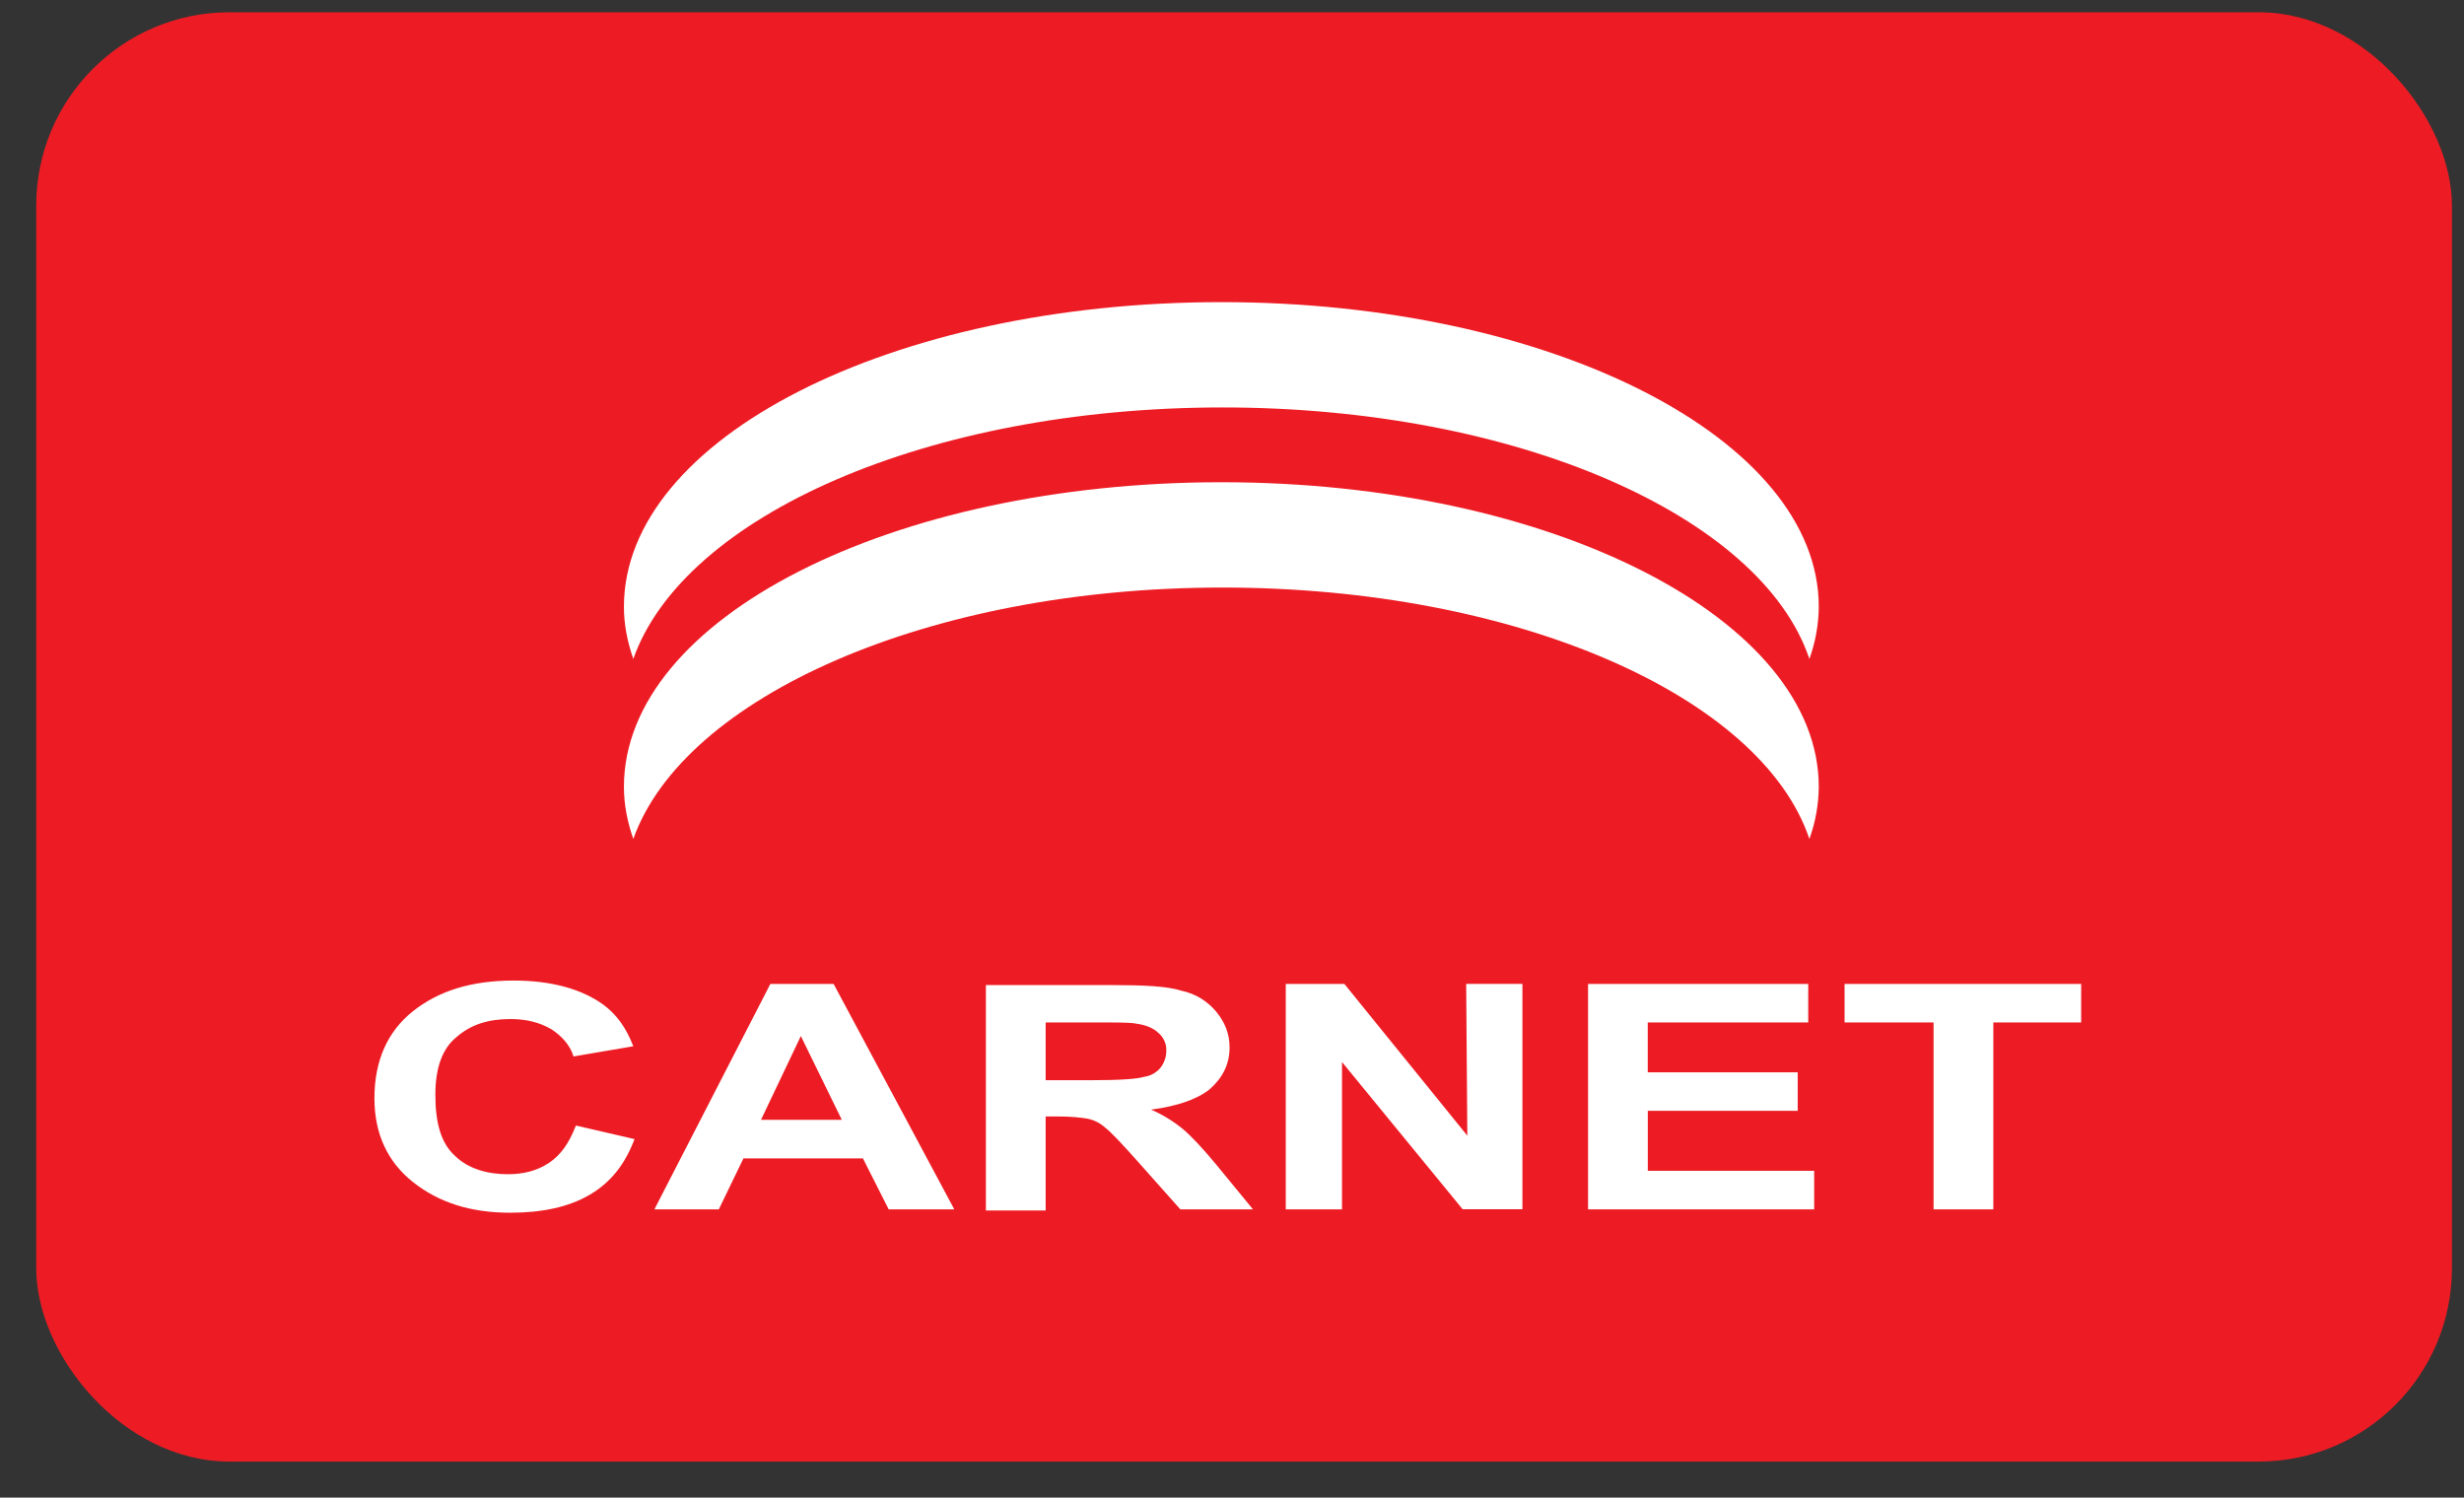 <svg width="51" height="31" viewBox="0 0 51 31" fill="none" xmlns="http://www.w3.org/2000/svg">
<rect x="0" y="0" width="51" height="31" fill="#333333" stroke="none"/>
<g clip-path="url(#clip0_4286_77423)">
<path d="M0.75 0.254H50.75V30.254H0.75V0.254Z" fill="#ED1C24"/>
<path d="M25.304 12.162C31.39 12.162 36.457 14.412 37.451 17.366C37.576 17.02 37.642 16.656 37.645 16.288C37.645 12.818 32.117 9.982 25.28 9.982C18.467 9.982 12.914 12.795 12.914 16.288C12.914 16.663 12.987 17.015 13.108 17.366C14.151 14.436 19.194 12.162 25.304 12.162ZM25.304 8.434C31.39 8.434 36.457 10.684 37.451 13.639C37.576 13.293 37.642 12.928 37.645 12.56C37.645 9.09 32.117 6.254 25.28 6.254C18.467 6.254 12.914 9.067 12.914 12.56C12.914 12.936 12.987 13.287 13.108 13.639C14.151 10.685 19.194 8.434 25.304 8.434ZM30.372 23.509L27.826 20.367H26.613V25.033H27.777V21.984L30.274 25.031H31.511V20.366H30.347L30.371 23.508L30.372 23.509ZM11.362 24.071C11.12 24.235 10.829 24.306 10.514 24.306C10.078 24.306 9.69 24.189 9.423 23.931C9.132 23.673 9.011 23.251 9.011 22.665C9.011 22.102 9.156 21.703 9.447 21.469C9.738 21.211 10.102 21.094 10.563 21.094C10.902 21.094 11.169 21.164 11.411 21.304C11.629 21.446 11.799 21.634 11.871 21.868L13.108 21.657C12.963 21.282 12.768 21 12.478 20.789C12.018 20.461 11.387 20.297 10.635 20.297C9.762 20.297 9.084 20.507 8.55 20.93C8.017 21.352 7.75 21.961 7.75 22.735C7.75 23.462 8.017 24.048 8.55 24.47C9.084 24.892 9.738 25.103 10.563 25.103C11.217 25.103 11.775 24.986 12.211 24.728C12.648 24.47 12.939 24.095 13.133 23.579L11.92 23.298C11.775 23.673 11.605 23.908 11.363 24.071H11.362ZM38.179 20.367V21.164H40.021V25.033H41.258V21.164H43.076V20.367H38.18H38.179ZM34.105 22.993H37.209V22.196H34.105V21.164H37.427V20.367H32.87V25.033H37.55V24.235H34.106V22.994L34.105 22.993ZM24.48 23.368C24.281 23.205 24.061 23.071 23.825 22.969C24.359 22.899 24.771 22.759 25.037 22.548C25.304 22.313 25.45 22.032 25.45 21.68C25.45 21.399 25.353 21.164 25.183 20.953C24.999 20.725 24.742 20.568 24.456 20.508C24.165 20.414 23.68 20.391 23.025 20.391H20.406V25.056H21.643V23.11H21.885C22.176 23.11 22.37 23.133 22.515 23.157C22.651 23.186 22.777 23.251 22.879 23.345C23.001 23.438 23.219 23.673 23.534 24.025L24.431 25.033H25.934L25.183 24.118C24.892 23.766 24.649 23.508 24.48 23.368ZM22.564 22.36H21.643V21.164H22.613C23.122 21.164 23.413 21.164 23.51 21.188C23.704 21.211 23.874 21.281 23.97 21.375C24.026 21.42 24.07 21.477 24.099 21.542C24.129 21.607 24.143 21.678 24.14 21.75C24.141 21.877 24.098 22.001 24.02 22.102C23.934 22.205 23.813 22.272 23.68 22.29C23.534 22.336 23.17 22.36 22.564 22.36ZM15.945 20.367L13.545 25.033H14.878L15.388 23.978H17.861L18.394 25.033H19.752L17.254 20.367H15.945ZM15.751 23.18L16.576 21.446L17.424 23.18H15.751Z" fill="white"/>
</g>
<defs>
<clipPath id="clip0_4286_77423">
<rect x="0.75" y="0.254" width="50" height="30" rx="4" fill="white"/>
</clipPath>
</defs>
</svg>
